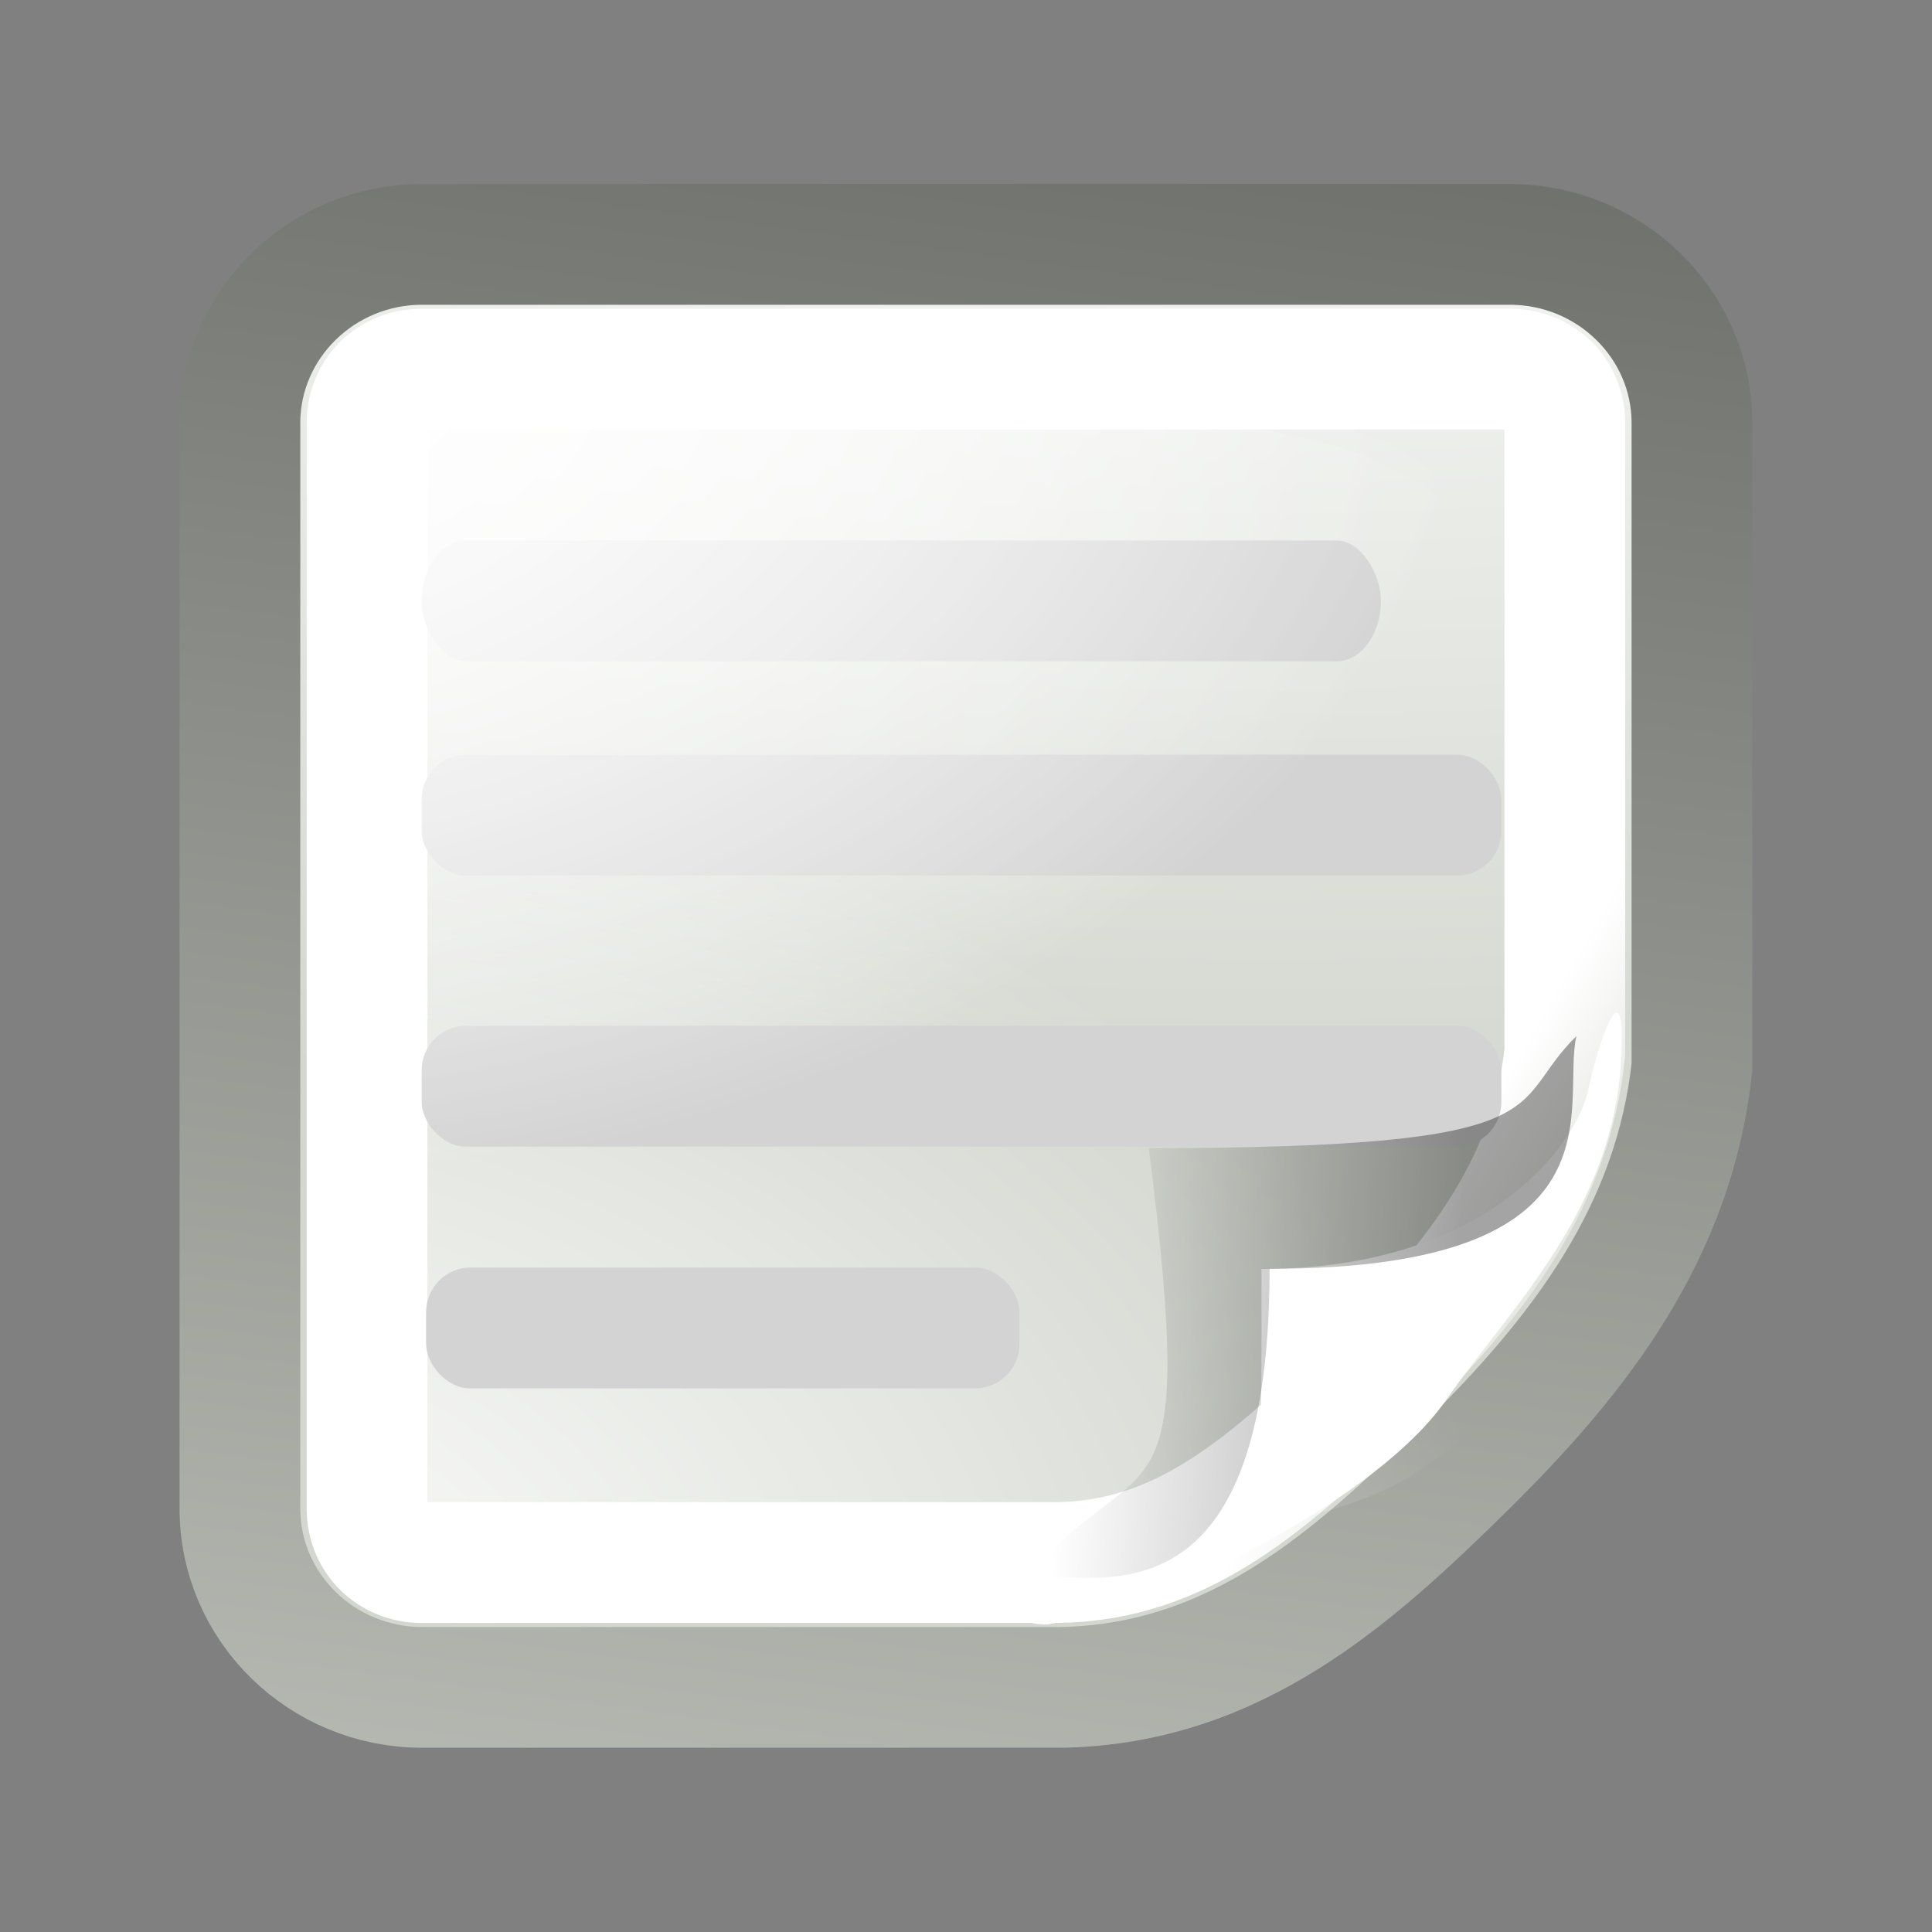 <?xml version="1.0" encoding="UTF-8" standalone="no"?>
<!-- Created with Inkscape (http://www.inkscape.org/) -->

<svg
   xmlns:dc="http://purl.org/dc/elements/1.1/"
   xmlns:cc="http://creativecommons.org/ns#"
   xmlns:rdf="http://www.w3.org/1999/02/22-rdf-syntax-ns#"
   xmlns:svg="http://www.w3.org/2000/svg"
   xmlns="http://www.w3.org/2000/svg"
   xmlns:xlink="http://www.w3.org/1999/xlink"
   version="1.1"
   width="16"
   height="16"
   id="svg2987">
  <rect width="100%" height="100%" fill="#808080" stroke="none"/>
  <defs
     id="defs2991">
    <radialGradient
       cx="-30.314"
       cy="39.272"
       r="18"
       fx="-30.314"
       fy="39.272"
       id="radialGradient4513"
       xlink:href="#linearGradient3-paper-sheet-orig-08-7"
       gradientUnits="userSpaceOnUse"
       gradientTransform="matrix(1.487,0,0,0.549,755.14,213.489)" />
    <linearGradient
       id="linearGradient3-paper-sheet-orig-08-7">
      <stop
         id="stop6-paper-sheet-orig-1-6"
         style="stop-color:#ffffff;stop-opacity:1"
         offset="0" />
      <stop
         id="stop7-paper-sheet-orig-2-28"
         style="stop-color:#d3d7cf;stop-opacity:1"
         offset="1" />
    </linearGradient>
    <linearGradient
       x1="-46.226"
       y1="55.167"
       x2="-53.85"
       y2="-0.546"
       id="linearGradient4515"
       xlink:href="#linearGradient10-paper-sheet-orig-3-7"
       gradientUnits="userSpaceOnUse"
       gradientTransform="matrix(0.372,0,0,0.367,721.412,219.218)" />
    <linearGradient
       id="linearGradient10-paper-sheet-orig-3-7">
      <stop
         id="stop15-paper-sheet-orig-7-62"
         style="stop-color:#555753;stop-opacity:1"
         offset="0" />
      <stop
         id="stop16-paper-sheet-orig-8-3"
         style="stop-color:#babdb6;stop-opacity:1"
         offset="1" />
    </linearGradient>
    <radialGradient
       cx="4"
       cy="5.3"
       r="17"
       fx="4"
       fy="5.3"
       id="radialGradient5313"
       xlink:href="#linearGradient4-paper-sheet-orig-7-7"
       gradientUnits="userSpaceOnUse"
       gradientTransform="matrix(1.798,-0.021,0.017,1.629,-3.282,-6.55)" />
    <linearGradient
       id="linearGradient4-paper-sheet-orig-7-7">
      <stop
         id="stop8-paper-sheet-orig-2-6"
         style="stop-color:#ffffff;stop-opacity:1"
         offset="0" />
      <stop
         id="stop9-paper-sheet-orig-2-6"
         style="stop-color:#ffffff;stop-opacity:0"
         offset="1" />
    </linearGradient>
    <linearGradient
       x1="14.958"
       y1="5.049"
       x2="17.11"
       y2="3.84"
       id="linearGradient4519"
       xlink:href="#linearGradient16-paper-sheet-orig-9-8"
       gradientUnits="userSpaceOnUse"
       gradientTransform="matrix(0.766,0,0,0.751,699.584,220.125)" />
    <linearGradient
       id="linearGradient16-paper-sheet-orig-9-8">
      <stop
         id="stop24-paper-sheet-orig-7-9"
         style="stop-color:#ffffff;stop-opacity:1"
         offset="0" />
      <stop
         id="stop25-paper-sheet-orig-5-0"
         style="stop-color:#ffffff;stop-opacity:0"
         offset="1" />
    </linearGradient>
    <linearGradient
       x1="12.594"
       y1="4.594"
       x2="9.406"
       y2="4.812"
       id="linearGradient4521"
       xlink:href="#linearGradient17-paper-sheet-orig-0-8"
       gradientUnits="userSpaceOnUse"
       gradientTransform="translate(302,218.99)" />
    <linearGradient
       id="linearGradient17-paper-sheet-orig-0-8">
      <stop
         id="stop26-paper-sheet-orig-2-4"
         style="stop-color:#000000;stop-opacity:1"
         offset="0" />
      <stop
         id="stop27-paper-sheet-orig-3-8"
         style="stop-color:#000000;stop-opacity:0"
         offset="1" />
    </linearGradient>
    <radialGradient
       cx="4"
       cy="5.3"
       r="17"
       fx="4"
       fy="5.3"
       id="radialGradient5319"
       xlink:href="#linearGradient4-paper-sheet-orig-7-7"
       gradientUnits="userSpaceOnUse"
       gradientTransform="matrix(1.798,-0.021,0.017,1.629,-3.282,-6.55)" />
    <radialGradient
       cx="4"
       cy="5.3"
       r="17"
       fx="4"
       fy="5.3"
       id="radialGradient5321"
       xlink:href="#linearGradient4-paper-sheet-orig-7-7"
       gradientUnits="userSpaceOnUse"
       gradientTransform="matrix(1.798,-0.021,0.017,1.629,-3.282,-6.55)" />
    <radialGradient
       cx="4"
       cy="5.3"
       r="17"
       fx="4"
       fy="5.3"
       id="radialGradient5383"
       xlink:href="#linearGradient4-paper-sheet-orig-7-7"
       gradientUnits="userSpaceOnUse"
       gradientTransform="matrix(1.798,-0.021,0.017,1.629,-3.282,-6.55)" />
  </defs>
  <g
     transform="translate(-361.743,-526.702)"
     id="layer1">
    <g
       transform="matrix(1,0,0,-1,-337.77,761.176)"
       id="g8323-9"
       style="display:inline">
      <path
         d="m 703.008,220.5 c -0.831,0 -1.508,0.664 -1.508,1.479 l 0,5.19 0,1.549 0,2.253 c 0,0.815 0.677,1.479 1.508,1.479 l 9.009,0 c 0.831,0 1.508,-0.664 1.508,-1.479 l 0,-0.728 0,-3.074 c 0,-2.102 0,-1.198 0,-1.529 -0.146,-1.376 -0.937,-2.391 -1.868,-3.309 -0.93,-0.918 -1.909,-1.804 -3.352,-1.831 -0.205,0 -0.102,0 -1.035,0 l -3.496,0 -0.766,0 0,0 0,0 z"
         id="path12666"
         style="fill:url(#radialGradient4513);fill-opacity:1;stroke:url(#linearGradient4515);stroke-width:1;stroke-miterlimit:4;display:inline" />
      <path
         d="m 8.531,5.094 c -0.253,0 -0.438,0.184 -0.438,0.438 l 0,36.938 c 0,0.253 0.184,0.438 0.438,0.438 l 30.938,0 c 0.253,0 0.438,-0.184 0.438,-0.438 l 0,-24.969 c 0,-1.144 -0.504,-3.848 -2.031,-5.375 l -5,-5 C 31.348,5.598 28.644,5.094 27.5,5.094 l -18.969,0 z"
         transform="matrix(0.372,0,0,0.268,699.081,220.415)"
         id="path12668-2"
         style="fill:url(#radialGradient5313);fill-opacity:1;stroke:none;display:inline" />
      <path
         d="m 703.008,221.533 c -0.259,0 -0.455,0.192 -0.455,0.446 l 0,5.19 0,1.549 0,2.253 c 0,0.254 0.196,0.446 0.455,0.446 l 9.009,0 c 0.259,0 0.455,-0.192 0.455,-0.446 l 0,-0.728 0,-3.074 c 0,-2.049 0,-0.999 0,-1.411 -0.111,-1.046 -0.689,-1.843 -1.556,-2.699 -0.909,-0.897 -1.621,-1.507 -2.634,-1.525 l -4.507,0 z"
         id="path12670-3"
         style="fill:none;stroke:url(#linearGradient4519);stroke-width:1;stroke-miterlimit:4;display:inline" />
    </g>
    <g
       transform="matrix(0.139,0,0,0.185,354.447,517.445)"
       id="g23143-0-5-6-3"
       style="fill:#d3d3d3;fill-opacity:1;display:inline">
      <g
         transform="matrix(0.607,0,0,1,-212.445,-1.927)"
         id="g16265-8-5-7-8"
         style="fill:#d3d3d3;fill-opacity:1;display:inline">
        <rect
           width="94.158"
           height="5.412"
           rx="4.37"
           ry="2.706"
           x="477.85"
           y="76.159"
           id="rect16231-9-8-9-3"
           style="fill:#d3d3d3;fill-opacity:1;fill-rule:nonzero;stroke:none;stroke-width:1;marker:none;visibility:visible;display:inline;overflow:visible" />
        <rect
           width="105.983"
           height="5.412"
           rx="4.37"
           ry="2"
           x="477.85"
           y="85.751"
           id="rect16233-1-0-5-7"
           style="fill:#d3d3d3;fill-opacity:1;fill-rule:nonzero;stroke:none;stroke-width:1;marker:none;visibility:visible;display:inline;overflow:visible" />
        <rect
           width="105.983"
           height="5.412"
           rx="4.37"
           ry="2"
           x="477.85"
           y="97.882"
           id="rect16235-9-4-0-9"
           style="fill:#d3d3d3;fill-opacity:1;fill-rule:nonzero;stroke:none;stroke-width:1;marker:none;visibility:visible;display:inline;overflow:visible" />
        <rect
           width="58.247"
           height="5.412"
           rx="4.37"
           ry="2"
           x="478.288"
           y="108.706"
           id="rect16241-9-6-9-6"
           style="fill:#d3d3d3;fill-opacity:1;fill-rule:nonzero;stroke:none;stroke-width:1;marker:none;visibility:visible;display:inline;overflow:visible" />
      </g>
    </g>
    <g
       transform="matrix(1,0,0,-1,59.257,760.2)"
       id="g12672"
       style="display:inline">
      <path
         d="m 311.162,220.045 c -0.386,0 -0.012,0.179 0.374,0.405 1.464,0.039 1.397,0.286 1.397,2.539 1.904,0 2.615,1.061 2.705,1.479 0.089,0.417 0.278,0.939 0.278,0.439 0.008,-1.371 -0.902,-2.206 -1.457,-3.007 -0.556,-0.801 -2.28,-1.683 -3.296,-1.855 l 0,0 0,0 0,0 z"
         id="path12674"
         style="fill:#ffffff;fill-opacity:1;stroke:none;display:inline" />
      <path
         d="m 312,223.99 c 3.5,0 2.953,0.354 3.541,0.927 -0.131,-0.566 0.451,-1.927 -2.541,-1.927 0,-3.055 -1.5,-2.5 -2,-2.548 0.956,1.133 1.416,0.272 1,3.548 z"
         id="path12676"
         style="opacity:0.356;fill:url(#linearGradient4521);fill-opacity:1;stroke:none;display:inline" />
    </g>
    <path
       d="m 8.531,5.094 c -0.253,0 -0.438,0.184 -0.438,0.438 l 0,36.938 c 0,0.253 0.184,0.438 0.438,0.438 l 30.938,0 c 0.253,0 0.438,-0.184 0.438,-0.438 l 0,-24.969 c 0,-1.144 -0.504,-3.848 -2.031,-5.375 l -5,-5 C 31.348,5.598 28.644,5.094 27.5,5.094 l -18.969,0 z"
       transform="matrix(0.372,0,0,0.268,361.311,528.642)"
       id="path9733"
       style="fill:url(#radialGradient5319);fill-opacity:1;stroke:none;display:inline" />
    <path
       d="m 8.531,5.094 c -0.253,0 -0.438,0.184 -0.438,0.438 l 0,36.938 c 0,0.253 0.184,0.438 0.438,0.438 l 30.938,0 c 0.253,0 0.438,-0.184 0.438,-0.438 l 0,-24.969 c 0,-1.144 -0.504,-3.848 -2.031,-5.375 l -5,-5 C 31.348,5.598 28.644,5.094 27.5,5.094 l -18.969,0 z"
       transform="matrix(0.372,0,0,0.263,361.311,528.858)"
       id="path25983"
       style="fill:url(#radialGradient5383);fill-opacity:1;stroke:none;display:inline" />
  </g>
</svg>
